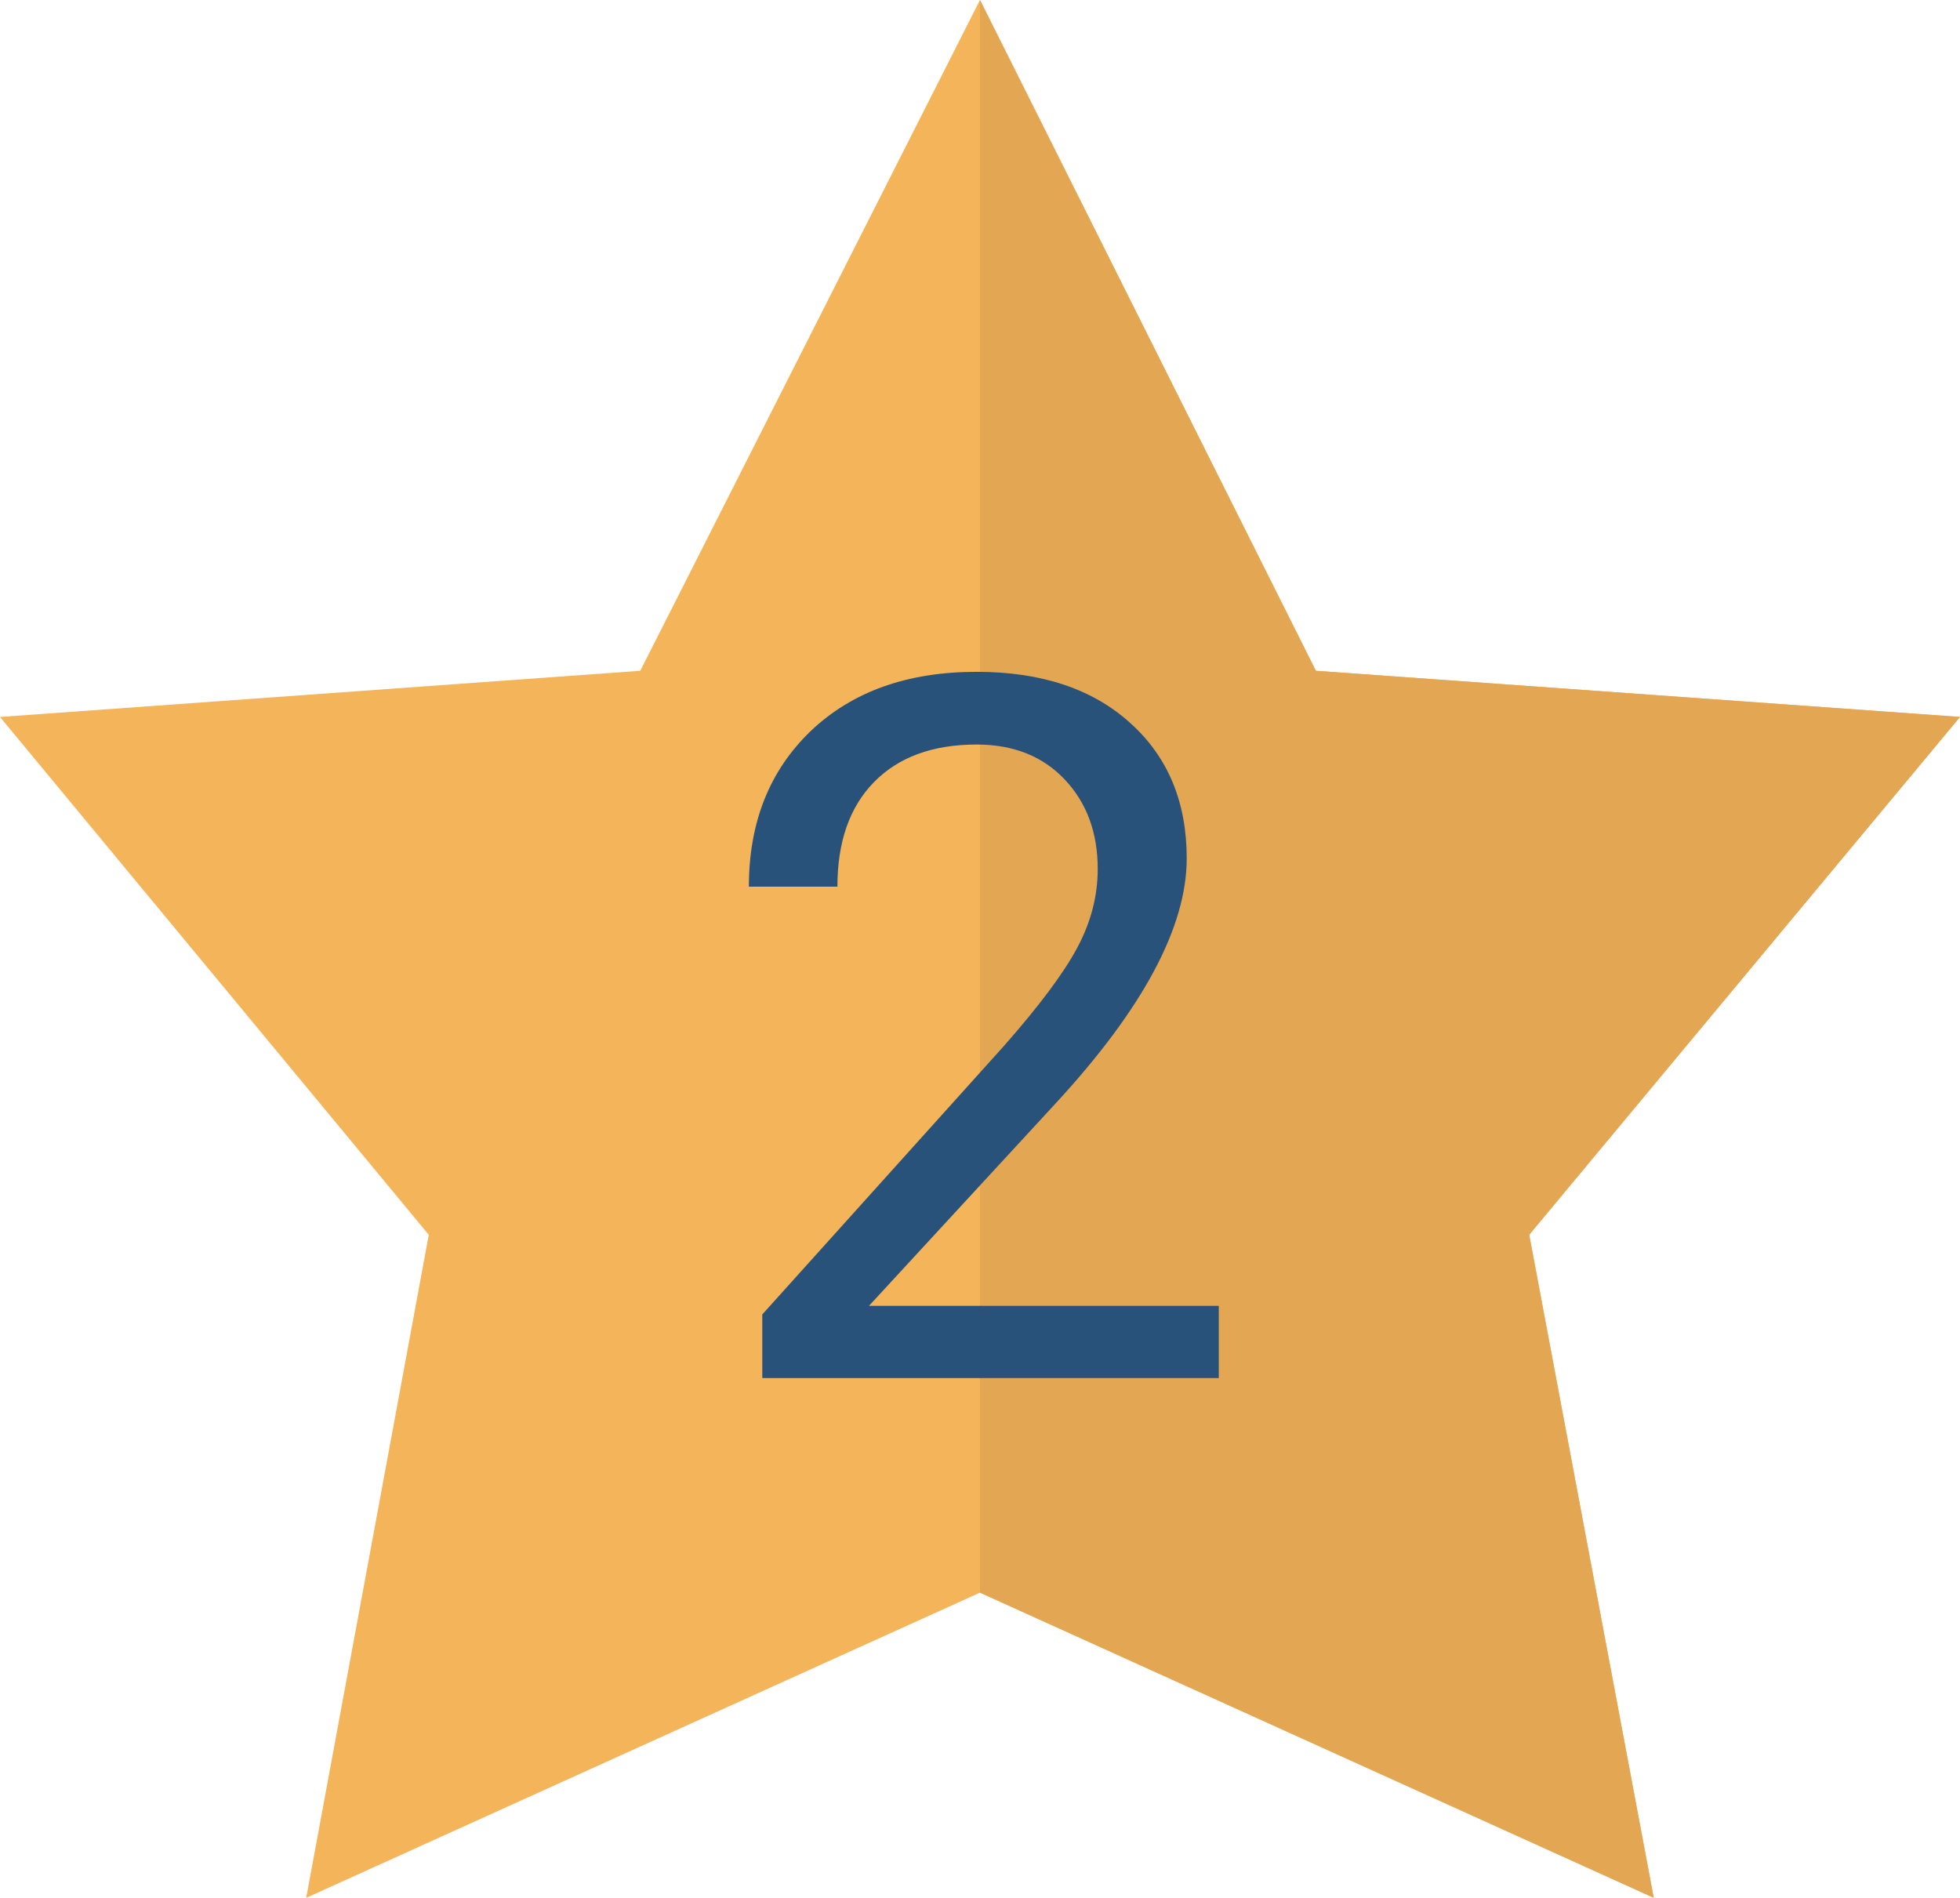 <svg xmlns="http://www.w3.org/2000/svg" fill="none" viewBox="0 0 64 61.97">
<path d="M64 23.412L42.967 21.905L31.999 0L20.907 21.904L0 23.412L14.001 40.322L9.999 61.971L31.999 52.006L53.999 61.969L49.933 40.32C49.933 40.32 64 23.412 64 23.412Z" fill="#F4B459"/>
<path d="M53.999 61.971L49.933 40.32L63.988 23.426V23.41L42.967 21.904L31.999 0V52.006L53.999 61.971Z" fill="#E3A753"/>
<path d="M39.797 45H24.891V42.922L32.766 34.172C33.932 32.849 34.734 31.776 35.172 30.953C35.62 30.12 35.844 29.26 35.844 28.375C35.844 27.188 35.484 26.213 34.766 25.453C34.047 24.693 33.089 24.312 31.891 24.312C30.453 24.312 29.333 24.724 28.531 25.547C27.74 26.359 27.344 27.495 27.344 28.953H24.453C24.453 26.859 25.125 25.167 26.469 23.875C27.823 22.583 29.63 21.938 31.891 21.938C34.005 21.938 35.677 22.495 36.906 23.609C38.135 24.713 38.75 26.188 38.75 28.031C38.75 30.271 37.323 32.938 34.469 36.031L28.375 42.641H39.797V45Z" fill="#28527A"/>
</svg>